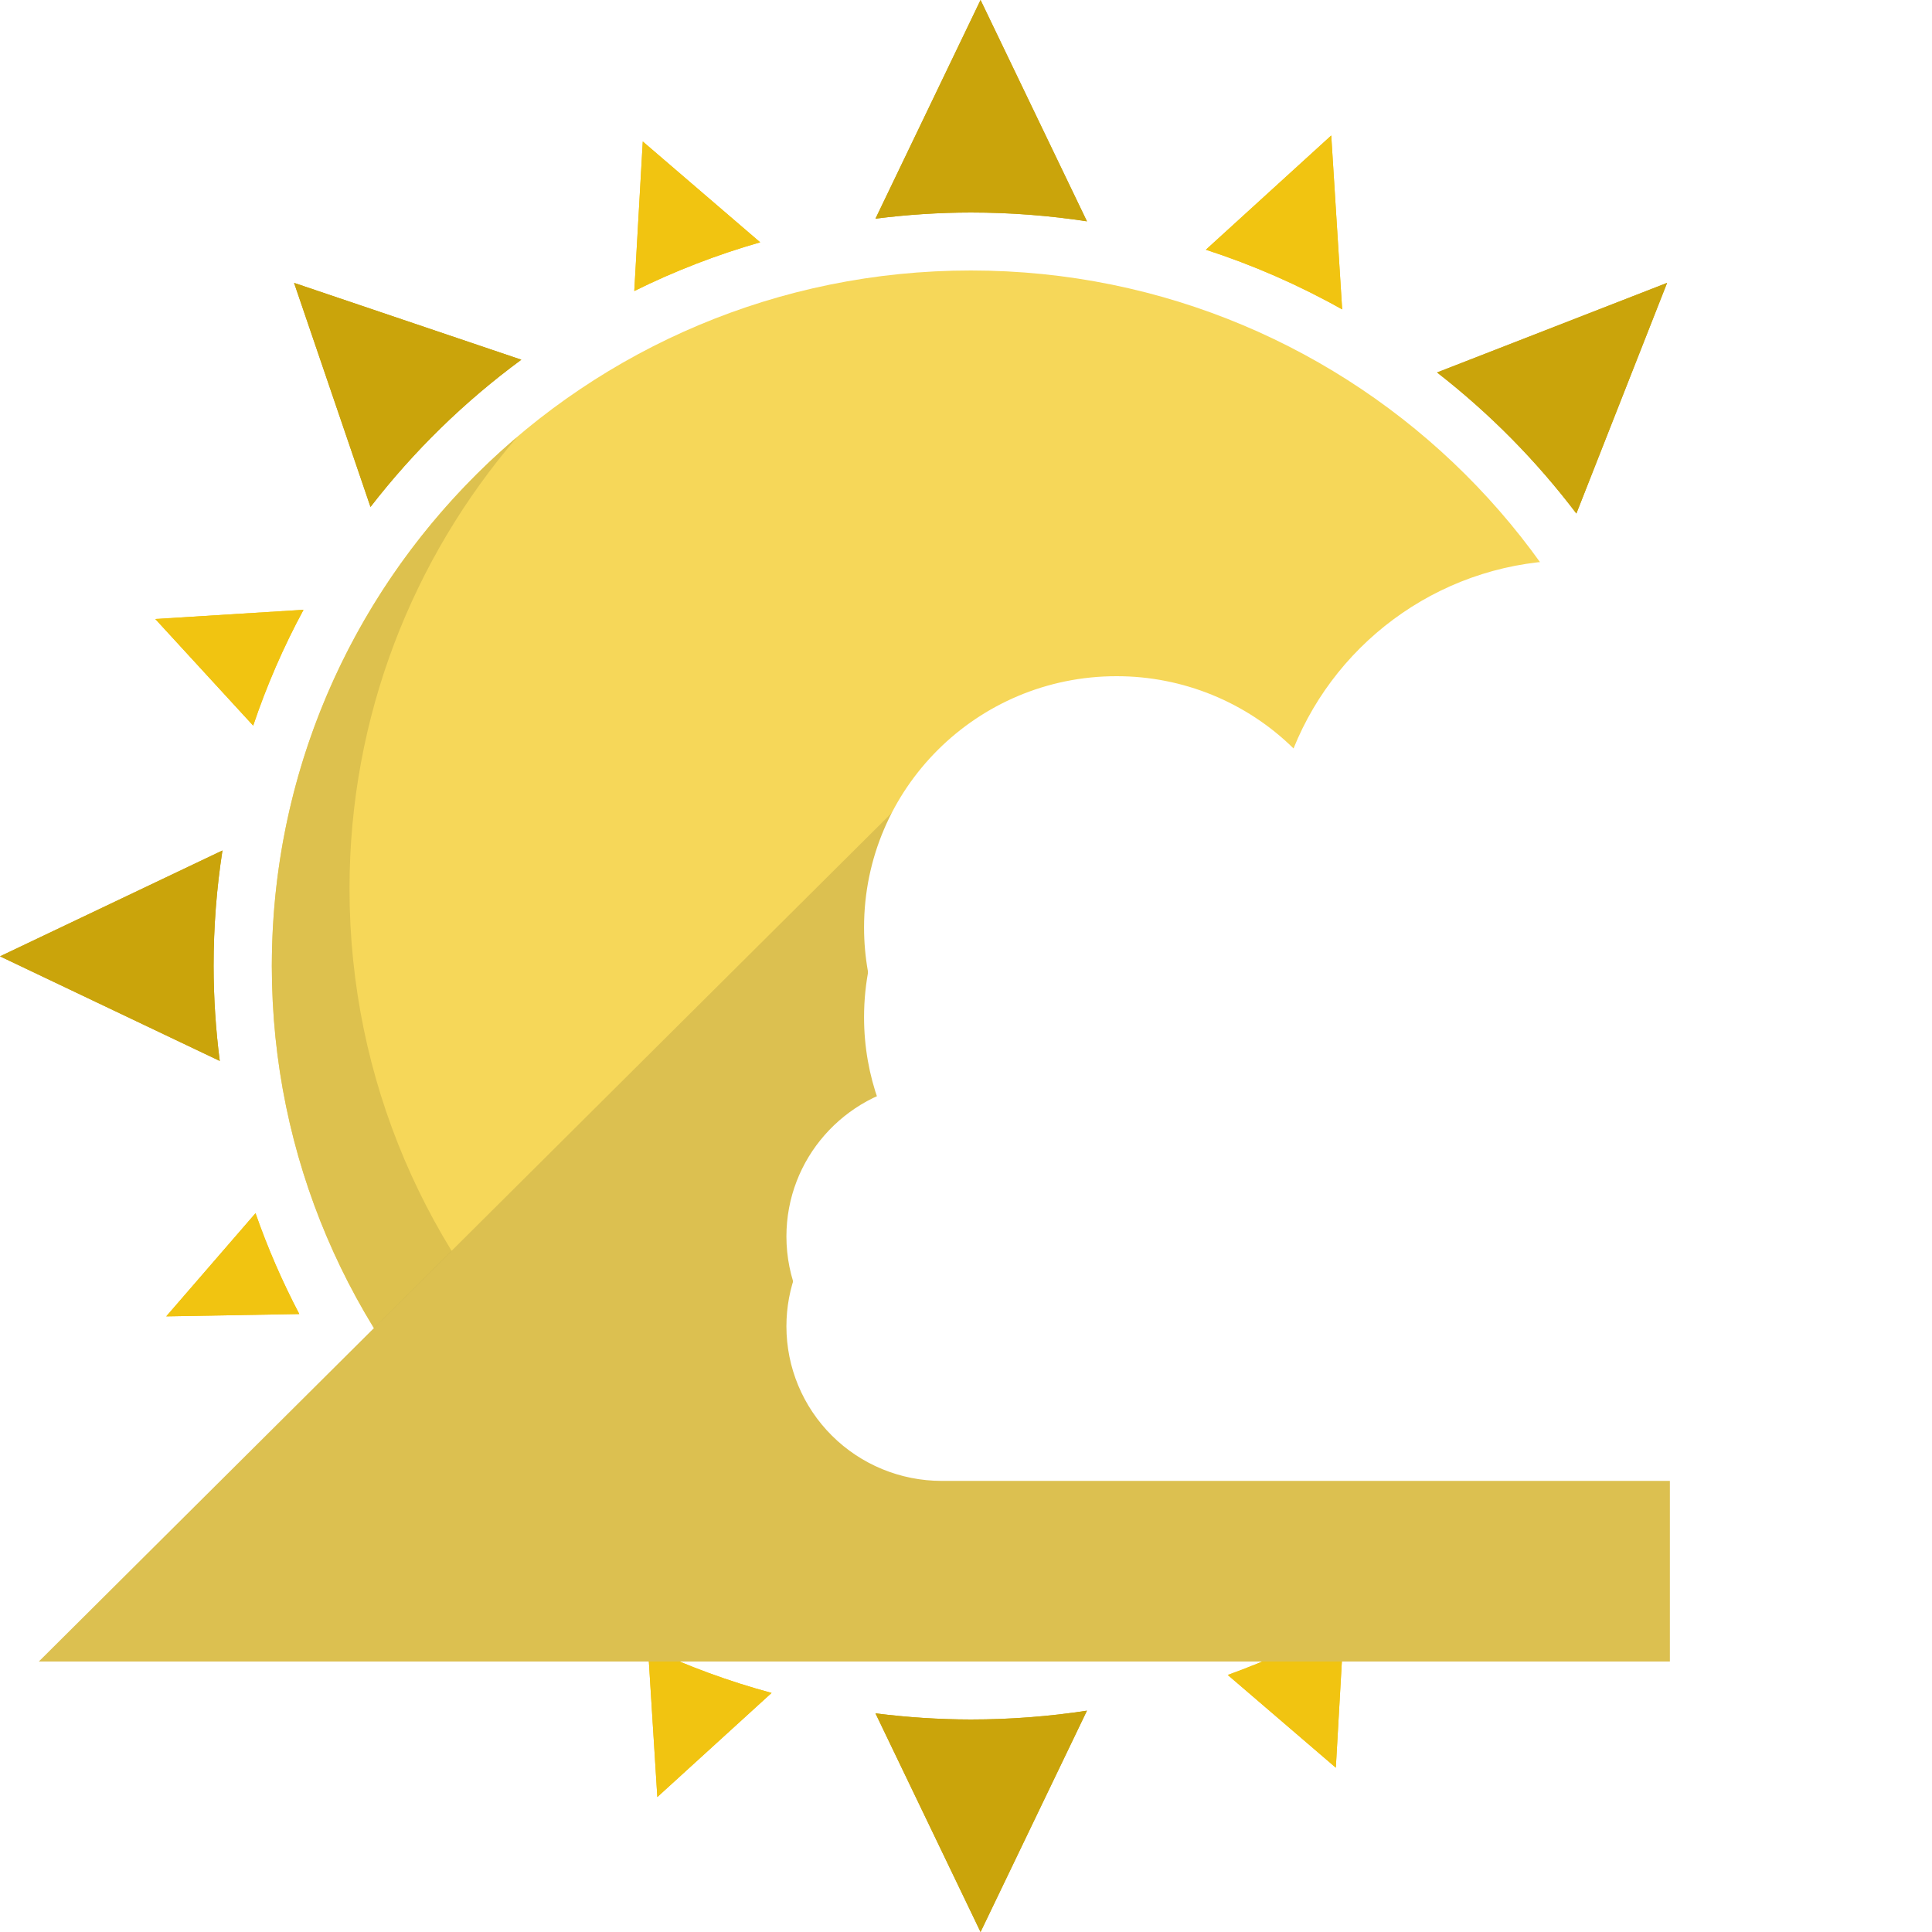<svg width="43" height="43" viewBox="0 0 43 43" fill="none" xmlns="http://www.w3.org/2000/svg">
<g clip-path="url(#clip0_363_108)">
<path d="M19.485 4.867C20.189 4.777 20.898 4.731 21.608 4.73C22.487 4.73 23.349 4.797 24.192 4.926L21.824 0L19.485 4.867ZM0 21.285L4.891 23.613C4.801 22.912 4.755 22.206 4.754 21.5C4.754 20.626 4.821 19.767 4.951 18.929L0 21.285ZM8.246 11.283C9.207 10.041 10.336 8.938 11.603 8.006L6.545 6.296L8.246 11.283ZM35.085 11.429L37.104 6.296L31.984 8.29C33.151 9.197 34.194 10.253 35.085 11.429ZM32.003 34.696L36.671 36.273L35.072 31.588C34.188 32.751 33.156 33.796 32.003 34.696ZM8.246 31.717L6.545 36.703L11.242 34.719C10.121 33.847 9.115 32.838 8.246 31.717ZM19.485 38.133L21.824 43L24.192 38.074C23.349 38.203 22.487 38.27 21.608 38.27C20.898 38.269 20.189 38.223 19.485 38.133Z" fill="#CAA40B"/>
<path d="M19.485 4.867C20.189 4.777 20.898 4.731 21.608 4.73C22.487 4.73 23.349 4.797 24.192 4.926L21.824 0L19.485 4.867ZM0 21.285L4.891 23.613C4.801 22.912 4.755 22.206 4.754 21.5C4.754 20.626 4.821 19.767 4.951 18.929L0 21.285ZM8.246 11.283C9.207 10.041 10.336 8.938 11.603 8.006L6.545 6.296L8.246 11.283ZM35.085 11.429L37.104 6.296L31.984 8.29C33.151 9.197 34.194 10.253 35.085 11.429ZM32.003 34.696L36.671 36.273L35.072 31.588C34.188 32.751 33.156 33.796 32.003 34.696ZM8.246 31.717L6.545 36.703L11.242 34.719C10.121 33.847 9.115 32.838 8.246 31.717ZM19.485 38.133L21.824 43L24.192 38.074C23.349 38.203 22.487 38.27 21.608 38.27C20.898 38.269 20.189 38.223 19.485 38.133Z" fill="#CAA40B"/>
<path d="M14.306 3.149L14.117 6.477C15.016 6.032 15.954 5.669 16.919 5.393L14.306 3.149ZM5.635 16.15C5.934 15.261 6.309 14.398 6.755 13.572L3.456 13.777L5.635 16.15ZM29.629 3.016L26.839 5.558C27.892 5.9 28.907 6.344 29.872 6.886L29.629 3.016ZM3.7 29.298L6.661 29.246C6.282 28.523 5.956 27.773 5.687 27.002L3.7 29.298ZM14.63 39.996L17.173 37.679C16.228 37.424 15.307 37.086 14.422 36.67L14.63 39.996ZM29.731 39.343L29.916 36.089C29.088 36.558 28.222 36.957 27.326 37.279L29.731 39.343Z" fill="#F1C411"/>
<path d="M14.306 3.149L14.117 6.477C15.016 6.032 15.954 5.669 16.919 5.393L14.306 3.149ZM5.635 16.15C5.934 15.261 6.309 14.398 6.755 13.572L3.456 13.777L5.635 16.15ZM29.629 3.016L26.839 5.558C27.892 5.9 28.907 6.344 29.872 6.886L29.629 3.016ZM3.7 29.298L6.661 29.246C6.282 28.523 5.956 27.773 5.687 27.002L3.7 29.298ZM14.63 39.996L17.173 37.679C16.228 37.424 15.307 37.086 14.422 36.67L14.63 39.996ZM29.731 39.343L29.916 36.089C29.088 36.558 28.222 36.957 27.326 37.279L29.731 39.343Z" fill="#F1C411"/>
<path d="M21.608 6.02C30.2 6.02 37.166 12.95 37.166 21.5C37.166 30.049 30.2 36.98 21.608 36.98C13.015 36.98 6.05 30.049 6.05 21.5C6.05 12.95 13.015 6.02 21.608 6.02Z" fill="#F6D759"/>
<path d="M23.337 35.26C14.745 35.26 7.779 28.329 7.779 19.78C7.779 15.943 9.185 12.435 11.508 9.73C8.169 12.57 6.05 16.788 6.05 21.5C6.05 30.049 13.016 36.98 21.608 36.98C26.35 36.98 30.589 34.866 33.444 31.538C30.724 33.855 27.198 35.26 23.337 35.26Z" fill="#DDC14E"/>
<path d="M33.444 31.538C30.724 33.855 27.198 35.26 23.336 35.26C17.711 35.26 12.784 32.289 10.051 27.839L8.323 29.559C11.056 34.009 15.982 36.98 21.608 36.98C26.349 36.98 30.589 34.866 33.444 31.538Z" fill="#C5AE47"/>
<path d="M20.312 17.63L0.864 36.98H37.166V17.63H20.312Z" fill="#DCC050"/>
<path d="M41.308 21.375C41.559 20.674 41.703 19.922 41.703 19.135C41.703 15.454 38.705 12.47 35.005 12.47C32.186 12.47 29.778 14.205 28.79 16.658C27.741 15.626 26.324 15.048 24.849 15.05C21.746 15.05 19.231 17.553 19.231 20.64C19.231 21.957 19.691 23.165 20.458 24.12C18.787 24.363 17.503 25.791 17.503 27.52C17.503 28.432 17.867 29.307 18.515 29.952C19.163 30.598 20.043 30.96 20.96 30.96H37.382C40.485 30.96 43 28.457 43 25.37C43 23.803 42.351 22.39 41.308 21.375Z" fill="white"/>
<g filter="url(#filter0_d_363_108)">
<path d="M41.308 21.375C41.559 20.674 41.703 19.922 41.703 19.135C41.703 15.454 38.705 12.47 35.005 12.47C32.186 12.47 29.778 14.205 28.79 16.658C27.741 15.626 26.324 15.048 24.849 15.05C21.746 15.05 19.231 17.553 19.231 20.64C19.231 21.957 19.691 23.165 20.458 24.12C18.787 24.363 17.503 25.791 17.503 27.52C17.503 28.432 17.867 29.307 18.515 29.952C19.163 30.598 20.043 30.96 20.96 30.96H37.382C40.485 30.96 43 28.457 43 25.37C43 23.803 42.351 22.39 41.308 21.375Z" fill="white"/>
</g>
</g>
<defs>
<filter id="filter0_d_363_108" x="13.502" y="10.47" width="33.498" height="26.49" filterUnits="userSpaceOnUse" color-interpolation-filters="sRGB">
<feFlood flood-opacity="0" result="BackgroundImageFix"/>
<feColorMatrix in="SourceAlpha" type="matrix" values="0 0 0 0 0 0 0 0 0 0 0 0 0 0 0 0 0 0 127 0" result="hardAlpha"/>
<feOffset dy="2"/>
<feGaussianBlur stdDeviation="2"/>
<feComposite in2="hardAlpha" operator="out"/>
<feColorMatrix type="matrix" values="0 0 0 0 0.854 0 0 0 0 0.854 0 0 0 0 0.854 0 0 0 0.25 0"/>
<feBlend mode="normal" in2="BackgroundImageFix" result="effect1_dropShadow_363_108"/>
<feBlend mode="normal" in="SourceGraphic" in2="effect1_dropShadow_363_108" result="shape"/>
</filter>
<clipPath id="clip0_363_108">
<rect width="43" height="43" fill="white"/>
</clipPath>
</defs>
</svg>
